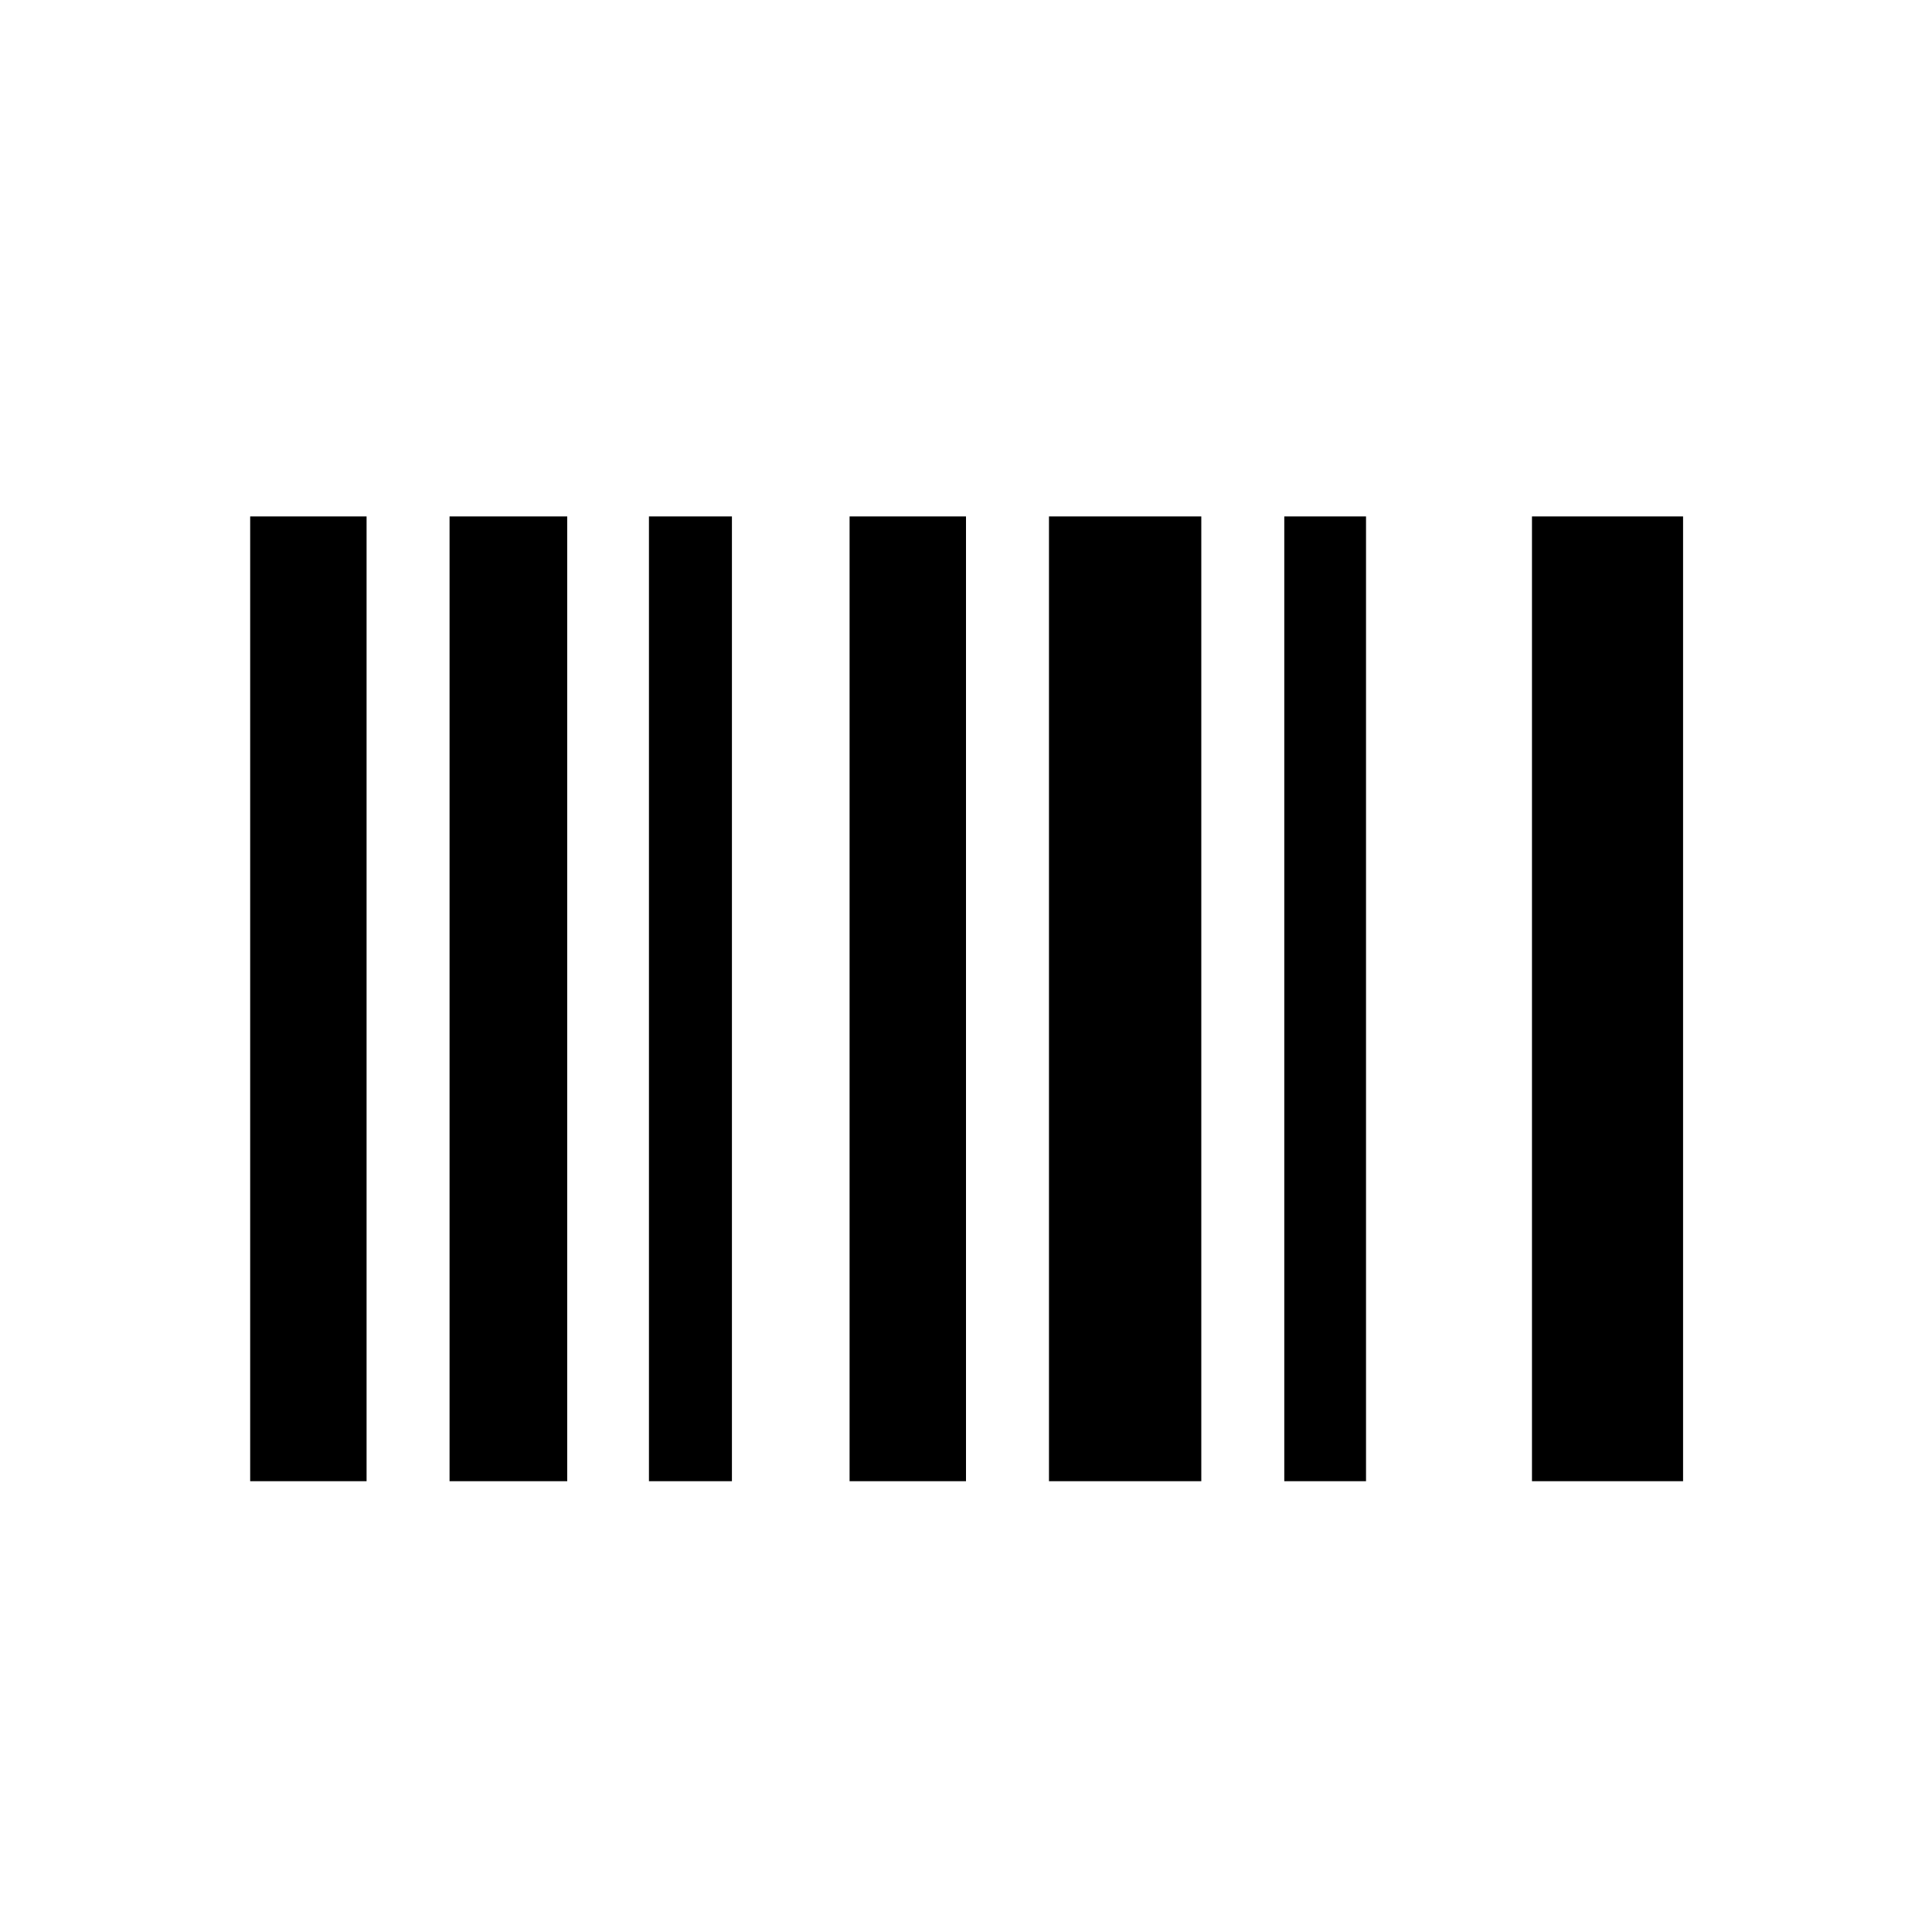 <svg xmlns="http://www.w3.org/2000/svg" height="20" viewBox="0 -960 960 960" width="20"><path d="M124.31-224v-479.38h57.84V-224h-57.84Zm99.07 0v-479.38h58.47V-224h-58.47Zm99.08 0v-479.38h41.23V-224h-41.23Zm99.69 0v-479.38H480V-224h-57.85Zm99.08 0v-479.38h75.69V-224h-75.69Zm116.92 0v-479.38h40.62V-224h-40.62Zm123.08 0v-479.38h75.08V-224h-75.08Z"/></svg>